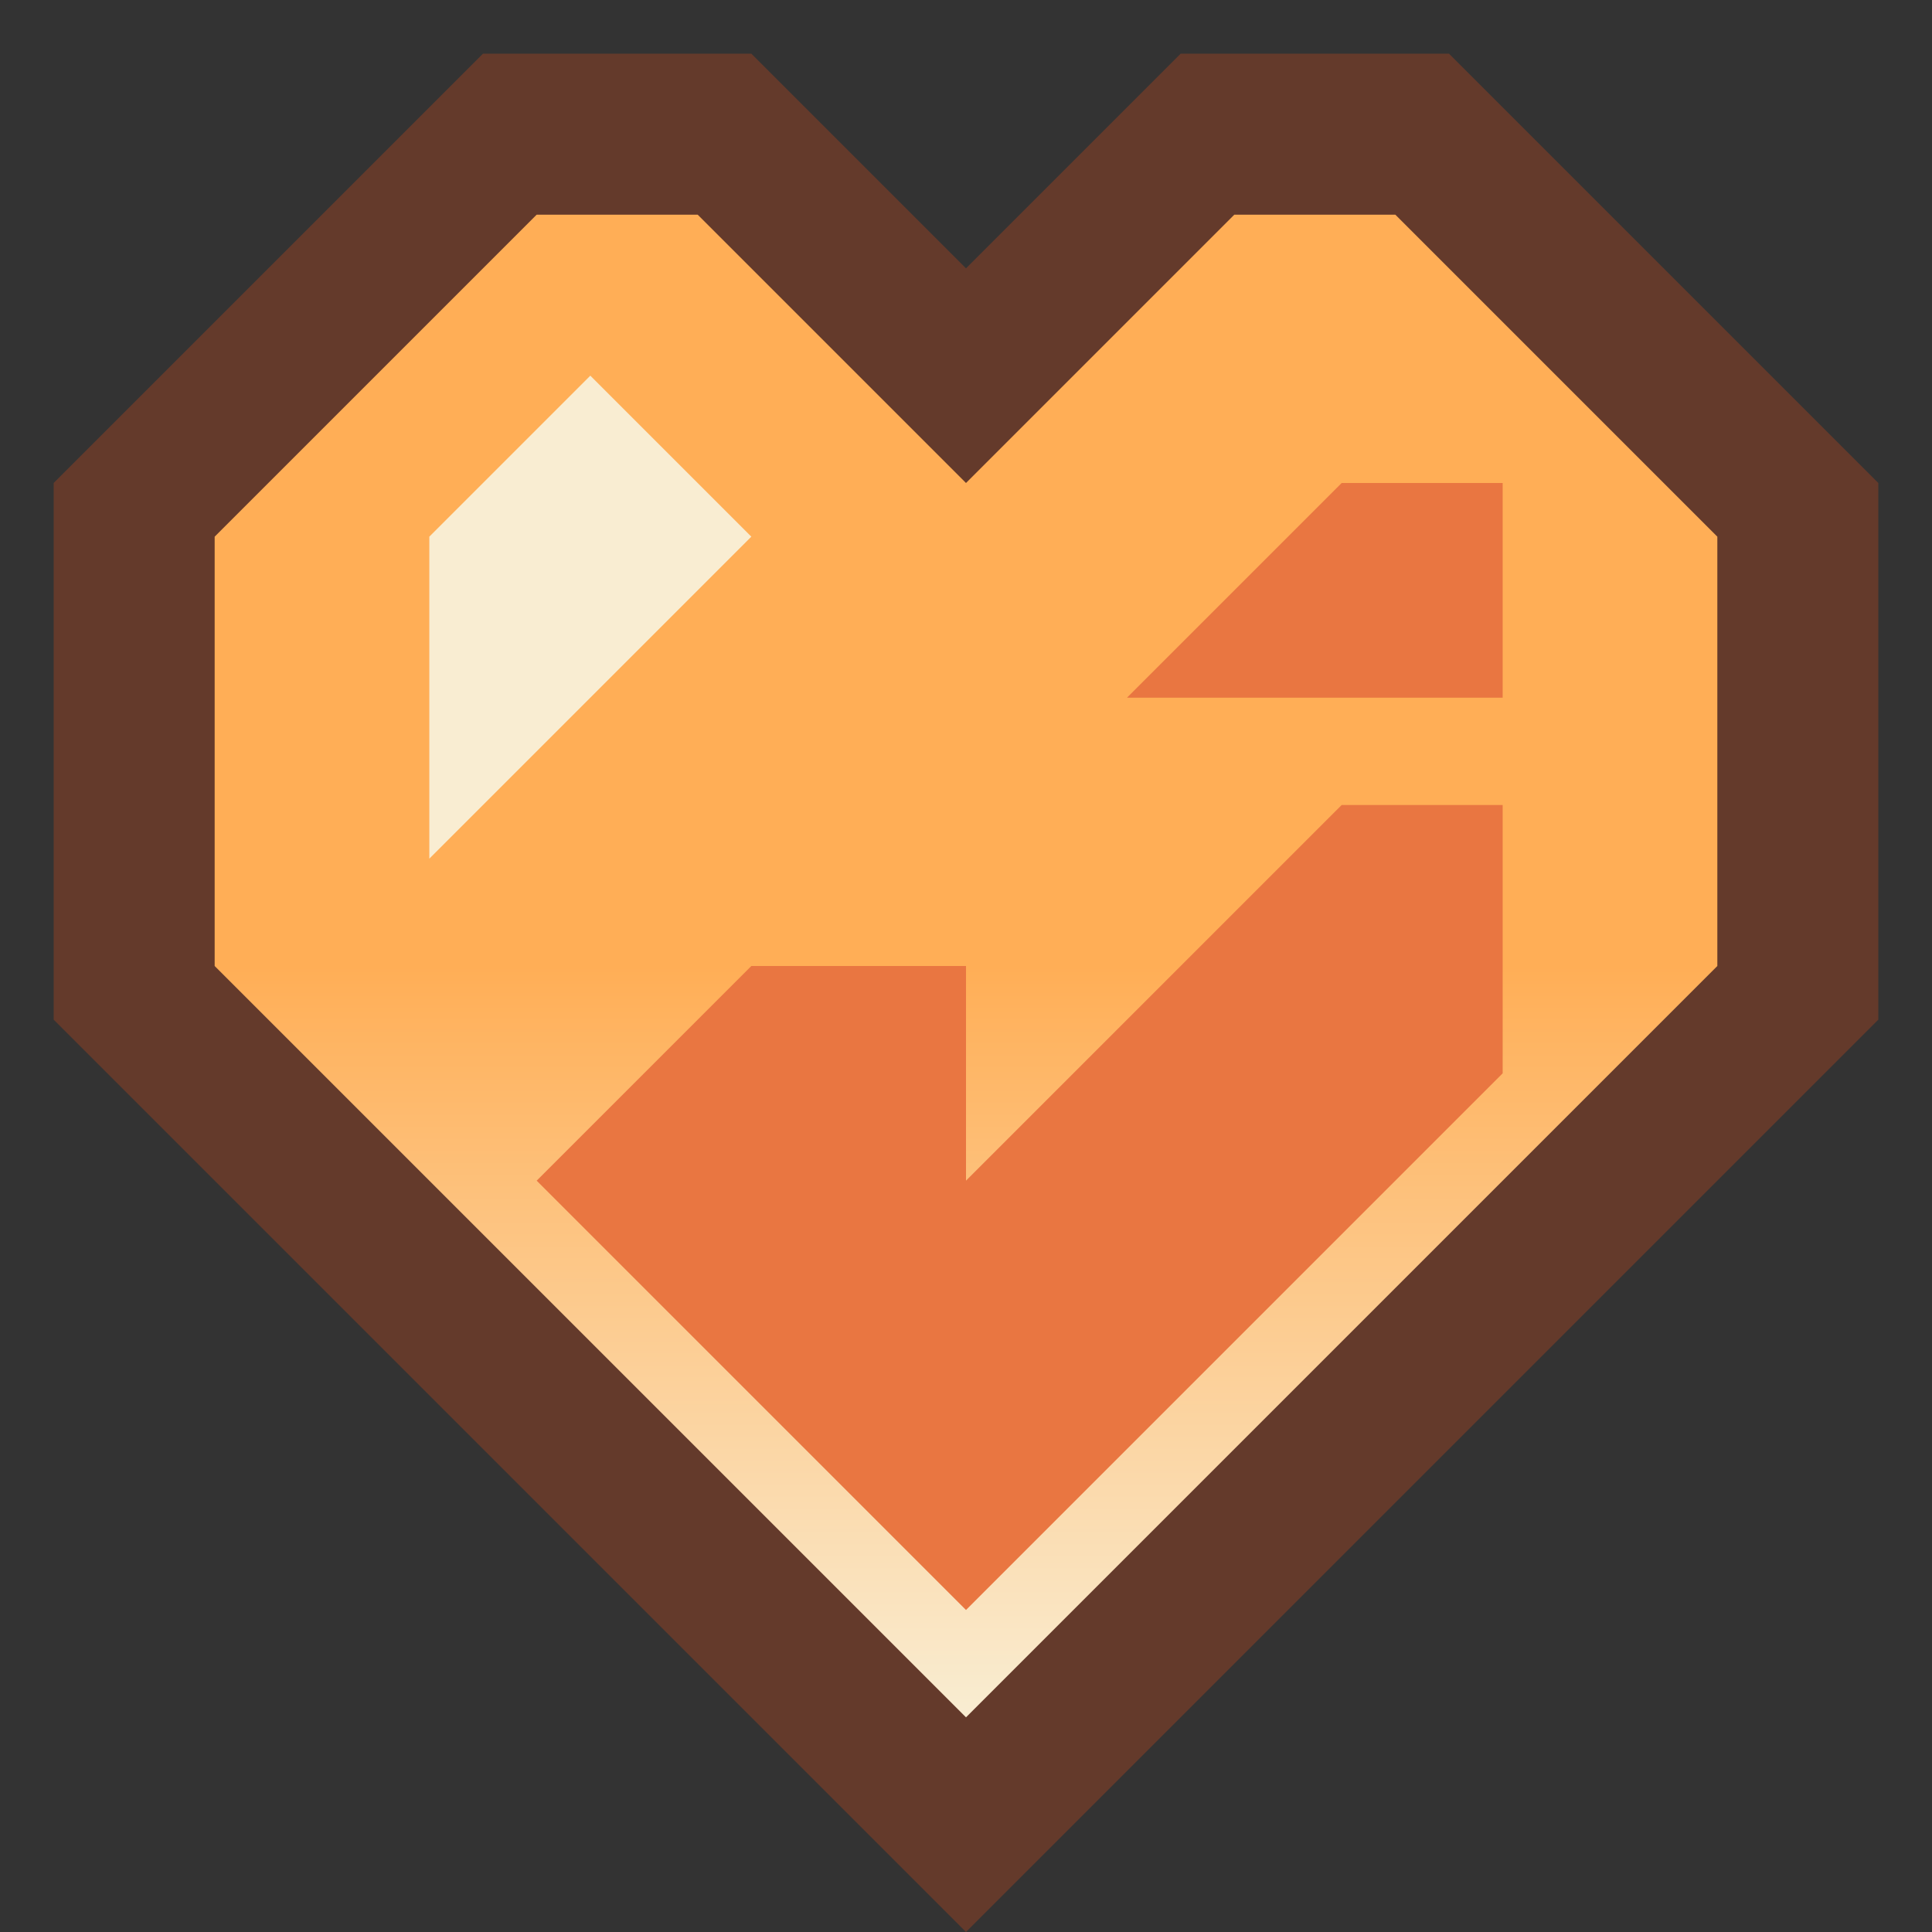 <svg xmlns="http://www.w3.org/2000/svg" xmlns:svg="http://www.w3.org/2000/svg" xmlns:xlink="http://www.w3.org/1999/xlink" id="svg2" width="36" height="36" version="1.1" xml:space="preserve"><rect width="100%" height="100%" fill="#333333" stroke="none"/><defs id="defs6"><linearGradient id="linearGradient3-4" x1="224" x2="224" y1="12" y2="32" gradientUnits="userSpaceOnUse" xlink:href="#linearGradient18"/><linearGradient id="linearGradient18"><stop style="stop-color:#ffae56;stop-opacity:1" id="stop17" offset=".3"/><stop style="stop-color:#f9edd2;stop-opacity:1" id="stop18" offset="1"/></linearGradient></defs><g id="g2-7" style="display:inline" transform="translate(-208)"><path style="display:inline;opacity:.7;fill:#7a3e28;fill-opacity:1;stroke:none;stroke-width:1px;stroke-linecap:butt;stroke-linejoin:miter;stroke-opacity:1" id="path2002-93-8" d="m 217,1 -8,8 v 10 l 17,17 17,-17 V 9 l -8,-8 h -5 l -4,4 -4,-4 z"/><path style="display:none;opacity:.85;fill:#ac482b;fill-opacity:1;stroke:none;stroke-width:1px;stroke-linecap:butt;stroke-linejoin:miter;stroke-opacity:1" id="path6-68" d="m 212,18 v -8 l -3,3 v 8 l 14,14 3,-3 z"/><path style="fill:url(#linearGradient3-4);stroke:none;stroke-width:1px;stroke-linecap:butt;stroke-linejoin:miter;stroke-opacity:1" id="path2005-8" d="m 218,4 -6,6 v 8 l 14,14 14,-14 v -8 l -6,-6 h -3 l -5,5 -5,-5 z"/><path style="fill:#e97641;fill-opacity:1;stroke:none;stroke-width:1px;stroke-linecap:butt;stroke-linejoin:miter;stroke-opacity:1" id="path2622-4" d="m 222,18 -4,4 8,8 10,-10 v -5 h -3 l -7,7 v -4 z"/><path style="display:inline;fill:#e97641;fill-opacity:1;stroke:none;stroke-width:1px;stroke-linecap:butt;stroke-linejoin:miter;stroke-opacity:1" id="path2770-31" d="m 236,9 v 4 h -7 l 4,-4 z"/><path style="fill:#f9edd2;fill-opacity:1;stroke:none;stroke-width:1px;stroke-linecap:butt;stroke-linejoin:miter;stroke-opacity:1" id="path2847-4" d="m 219,7 -3,3 v 6 l 6,-6 z"/></g></svg>